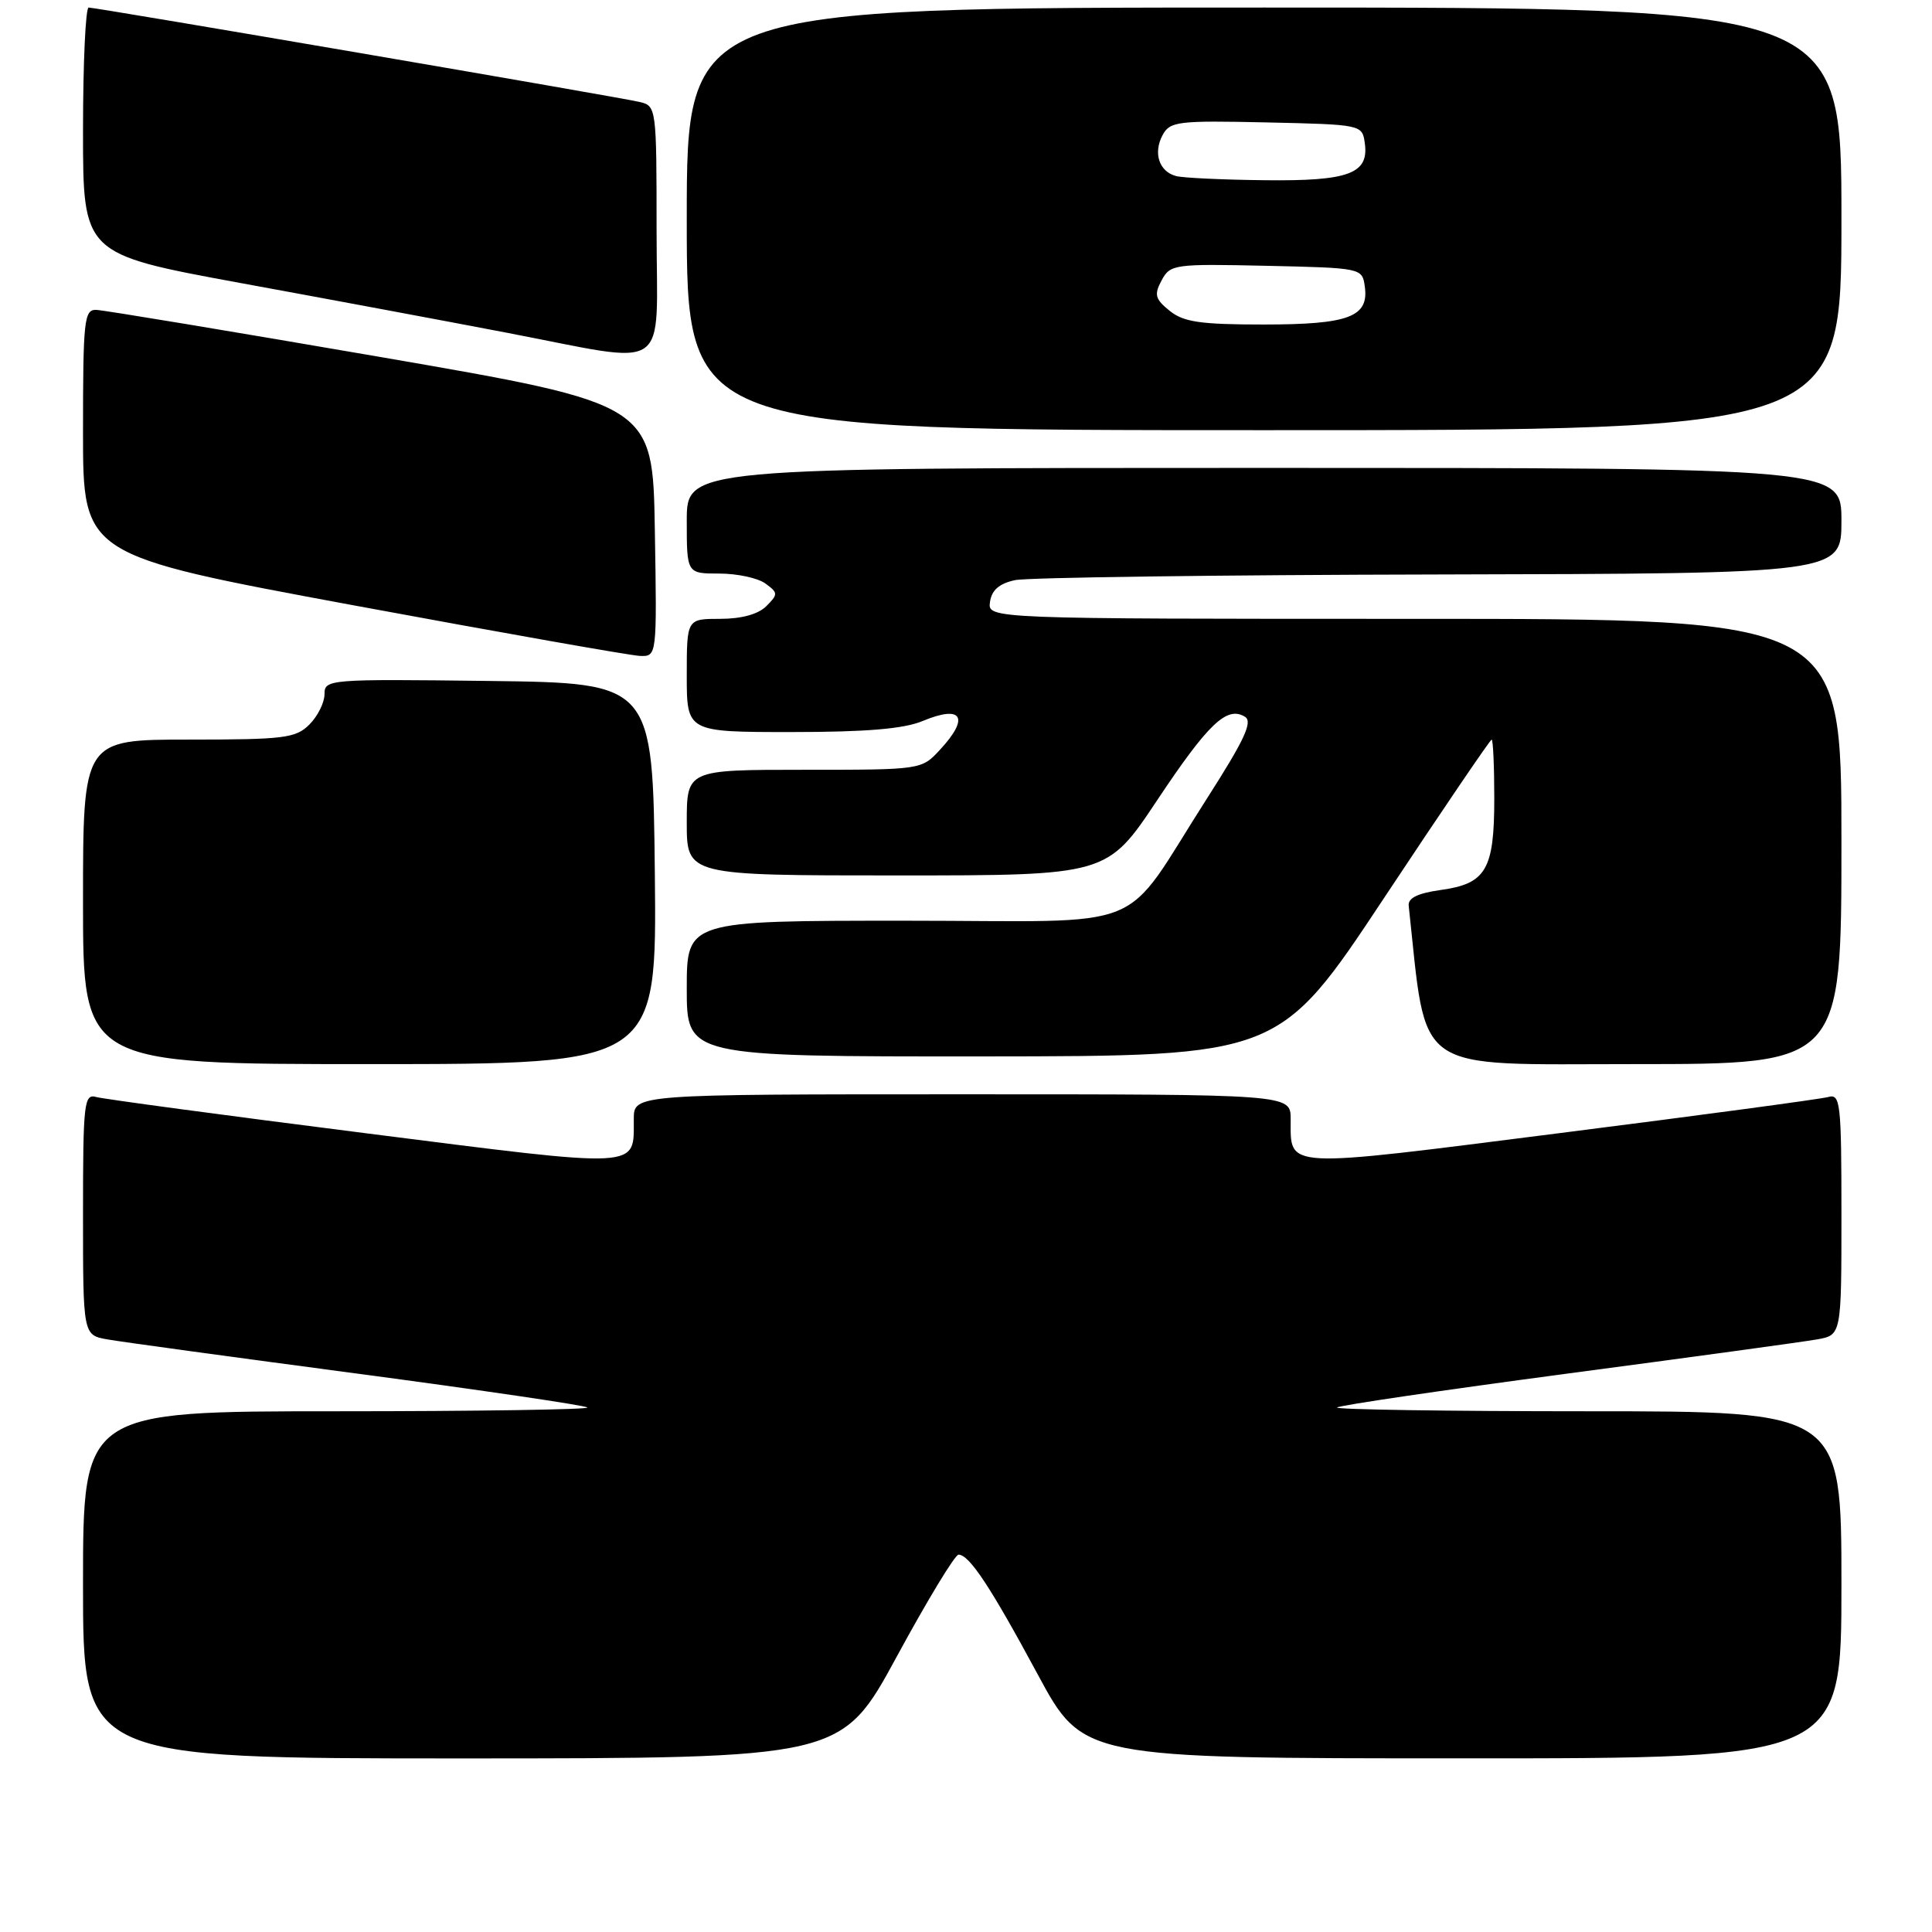 <?xml version="1.0" encoding="UTF-8" standalone="no"?>
<!DOCTYPE svg PUBLIC "-//W3C//DTD SVG 1.1//EN" "http://www.w3.org/Graphics/SVG/1.1/DTD/svg11.dtd" >
<svg xmlns="http://www.w3.org/2000/svg" xmlns:xlink="http://www.w3.org/1999/xlink" version="1.1" viewBox="0 0 256 256">
 <g >
 <path fill="currentColor"
d=" M 118.83 219.50 C 122.86 212.07 126.54 206.00 127.01 206.00 C 128.43 206.00 131.23 210.23 137.50 221.86 C 143.50 232.99 143.50 232.99 193.75 232.99 C 244.00 233.00 244.00 233.00 244.00 210.00 C 244.00 187.00 244.00 187.00 210.33 187.00 C 191.82 187.00 176.89 186.77 177.17 186.50 C 177.45 186.22 191.14 184.21 207.59 182.02 C 224.04 179.84 238.96 177.80 240.75 177.48 C 244.00 176.91 244.00 176.91 244.00 160.89 C 244.00 146.11 243.86 144.90 242.25 145.36 C 241.29 145.63 225.29 147.78 206.69 150.14 C 169.51 154.86 171.05 154.94 171.02 148.25 C 171.00 145.00 171.00 145.00 127.50 145.00 C 84.00 145.00 84.00 145.00 83.98 148.25 C 83.95 154.94 85.49 154.86 48.31 150.14 C 29.71 147.78 13.71 145.63 12.75 145.36 C 11.14 144.90 11.00 146.11 11.00 160.89 C 11.00 176.91 11.00 176.91 14.25 177.48 C 16.04 177.80 30.96 179.84 47.41 182.02 C 63.86 184.21 77.55 186.22 77.83 186.50 C 78.11 186.77 63.18 187.00 44.67 187.00 C 11.00 187.00 11.00 187.00 11.00 210.00 C 11.00 233.00 11.00 233.00 61.25 233.00 C 111.50 232.99 111.50 232.99 118.83 219.50 Z  M 86.77 115.75 C 86.50 90.50 86.50 90.50 64.75 90.23 C 43.51 89.97 43.00 90.01 43.00 91.98 C 43.00 93.09 42.10 94.90 41.00 96.00 C 39.19 97.81 37.67 98.00 25.00 98.00 C 11.00 98.00 11.00 98.00 11.00 119.50 C 11.00 141.00 11.00 141.00 49.02 141.00 C 87.03 141.00 87.03 141.00 86.77 115.75 Z  M 244.00 111.50 C 244.00 82.00 244.00 82.00 187.43 82.00 C 130.86 82.00 130.86 82.00 131.18 79.76 C 131.40 78.19 132.40 77.32 134.50 76.87 C 136.15 76.52 161.46 76.18 190.75 76.12 C 244.00 76.00 244.00 76.00 244.00 69.00 C 244.00 62.00 244.00 62.00 167.50 62.00 C 91.00 62.00 91.00 62.00 91.00 69.00 C 91.00 76.00 91.00 76.00 95.31 76.00 C 97.68 76.00 100.43 76.59 101.42 77.32 C 103.11 78.55 103.12 78.74 101.54 80.32 C 100.47 81.39 98.25 82.00 95.43 82.00 C 91.00 82.00 91.00 82.00 91.00 89.50 C 91.00 97.00 91.00 97.00 104.88 97.00 C 114.78 97.00 119.76 96.58 122.25 95.54 C 127.50 93.35 128.53 95.06 124.55 99.35 C 122.10 102.00 122.08 102.00 106.55 102.00 C 91.00 102.00 91.00 102.00 91.00 109.00 C 91.00 116.00 91.00 116.00 118.85 116.00 C 146.69 116.00 146.69 116.00 153.32 106.05 C 160.11 95.85 162.58 93.50 164.97 94.98 C 166.02 95.63 164.90 98.03 160.02 105.66 C 148.26 124.00 153.17 122.00 119.95 122.00 C 91.00 122.00 91.00 122.00 91.00 131.00 C 91.00 140.00 91.00 140.00 130.25 139.98 C 169.50 139.95 169.50 139.95 183.40 118.98 C 191.05 107.44 197.46 98.00 197.65 98.00 C 197.84 98.00 198.00 101.51 198.00 105.81 C 198.00 115.25 196.91 117.10 190.89 117.93 C 187.84 118.36 186.55 118.99 186.66 120.02 C 189.12 142.58 186.86 141.00 216.63 141.00 C 244.00 141.00 244.00 141.00 244.00 111.50 Z  M 86.77 70.27 C 86.50 53.54 86.50 53.54 50.50 47.32 C 30.70 43.91 13.71 41.09 12.75 41.06 C 11.15 41.00 11.00 42.42 11.00 57.28 C 11.00 73.56 11.00 73.56 46.75 80.19 C 66.41 83.83 83.52 86.86 84.77 86.91 C 87.05 87.00 87.05 87.00 86.77 70.27 Z  M 244.00 29.00 C 244.00 1.00 244.00 1.00 167.50 1.00 C 91.00 1.00 91.00 1.00 91.00 29.00 C 91.00 57.00 91.00 57.00 167.50 57.00 C 244.00 57.00 244.00 57.00 244.00 29.00 Z  M 87.00 30.52 C 87.00 14.25 86.97 14.03 84.75 13.51 C 82.03 12.86 12.81 1.01 11.75 1.00 C 11.34 1.00 11.00 8.35 11.00 17.33 C 11.00 33.66 11.00 33.66 31.75 37.48 C 43.16 39.57 59.02 42.53 67.00 44.06 C 89.30 48.32 87.00 49.88 87.00 30.52 Z  M 154.98 41.18 C 153.06 39.63 152.90 39.05 153.92 37.15 C 155.06 35.02 155.58 34.95 167.80 35.22 C 180.42 35.50 180.50 35.52 180.84 37.94 C 181.42 41.99 178.75 43.00 167.42 43.00 C 159.05 43.00 156.82 42.67 154.98 41.18 Z  M 155.84 23.33 C 153.58 22.73 152.78 20.28 154.05 17.90 C 155.02 16.09 156.06 15.96 167.80 16.22 C 180.42 16.50 180.50 16.52 180.84 18.94 C 181.42 23.02 178.76 24.01 167.56 23.88 C 162.03 23.82 156.75 23.57 155.84 23.33 Z "/>
</g>
</svg>